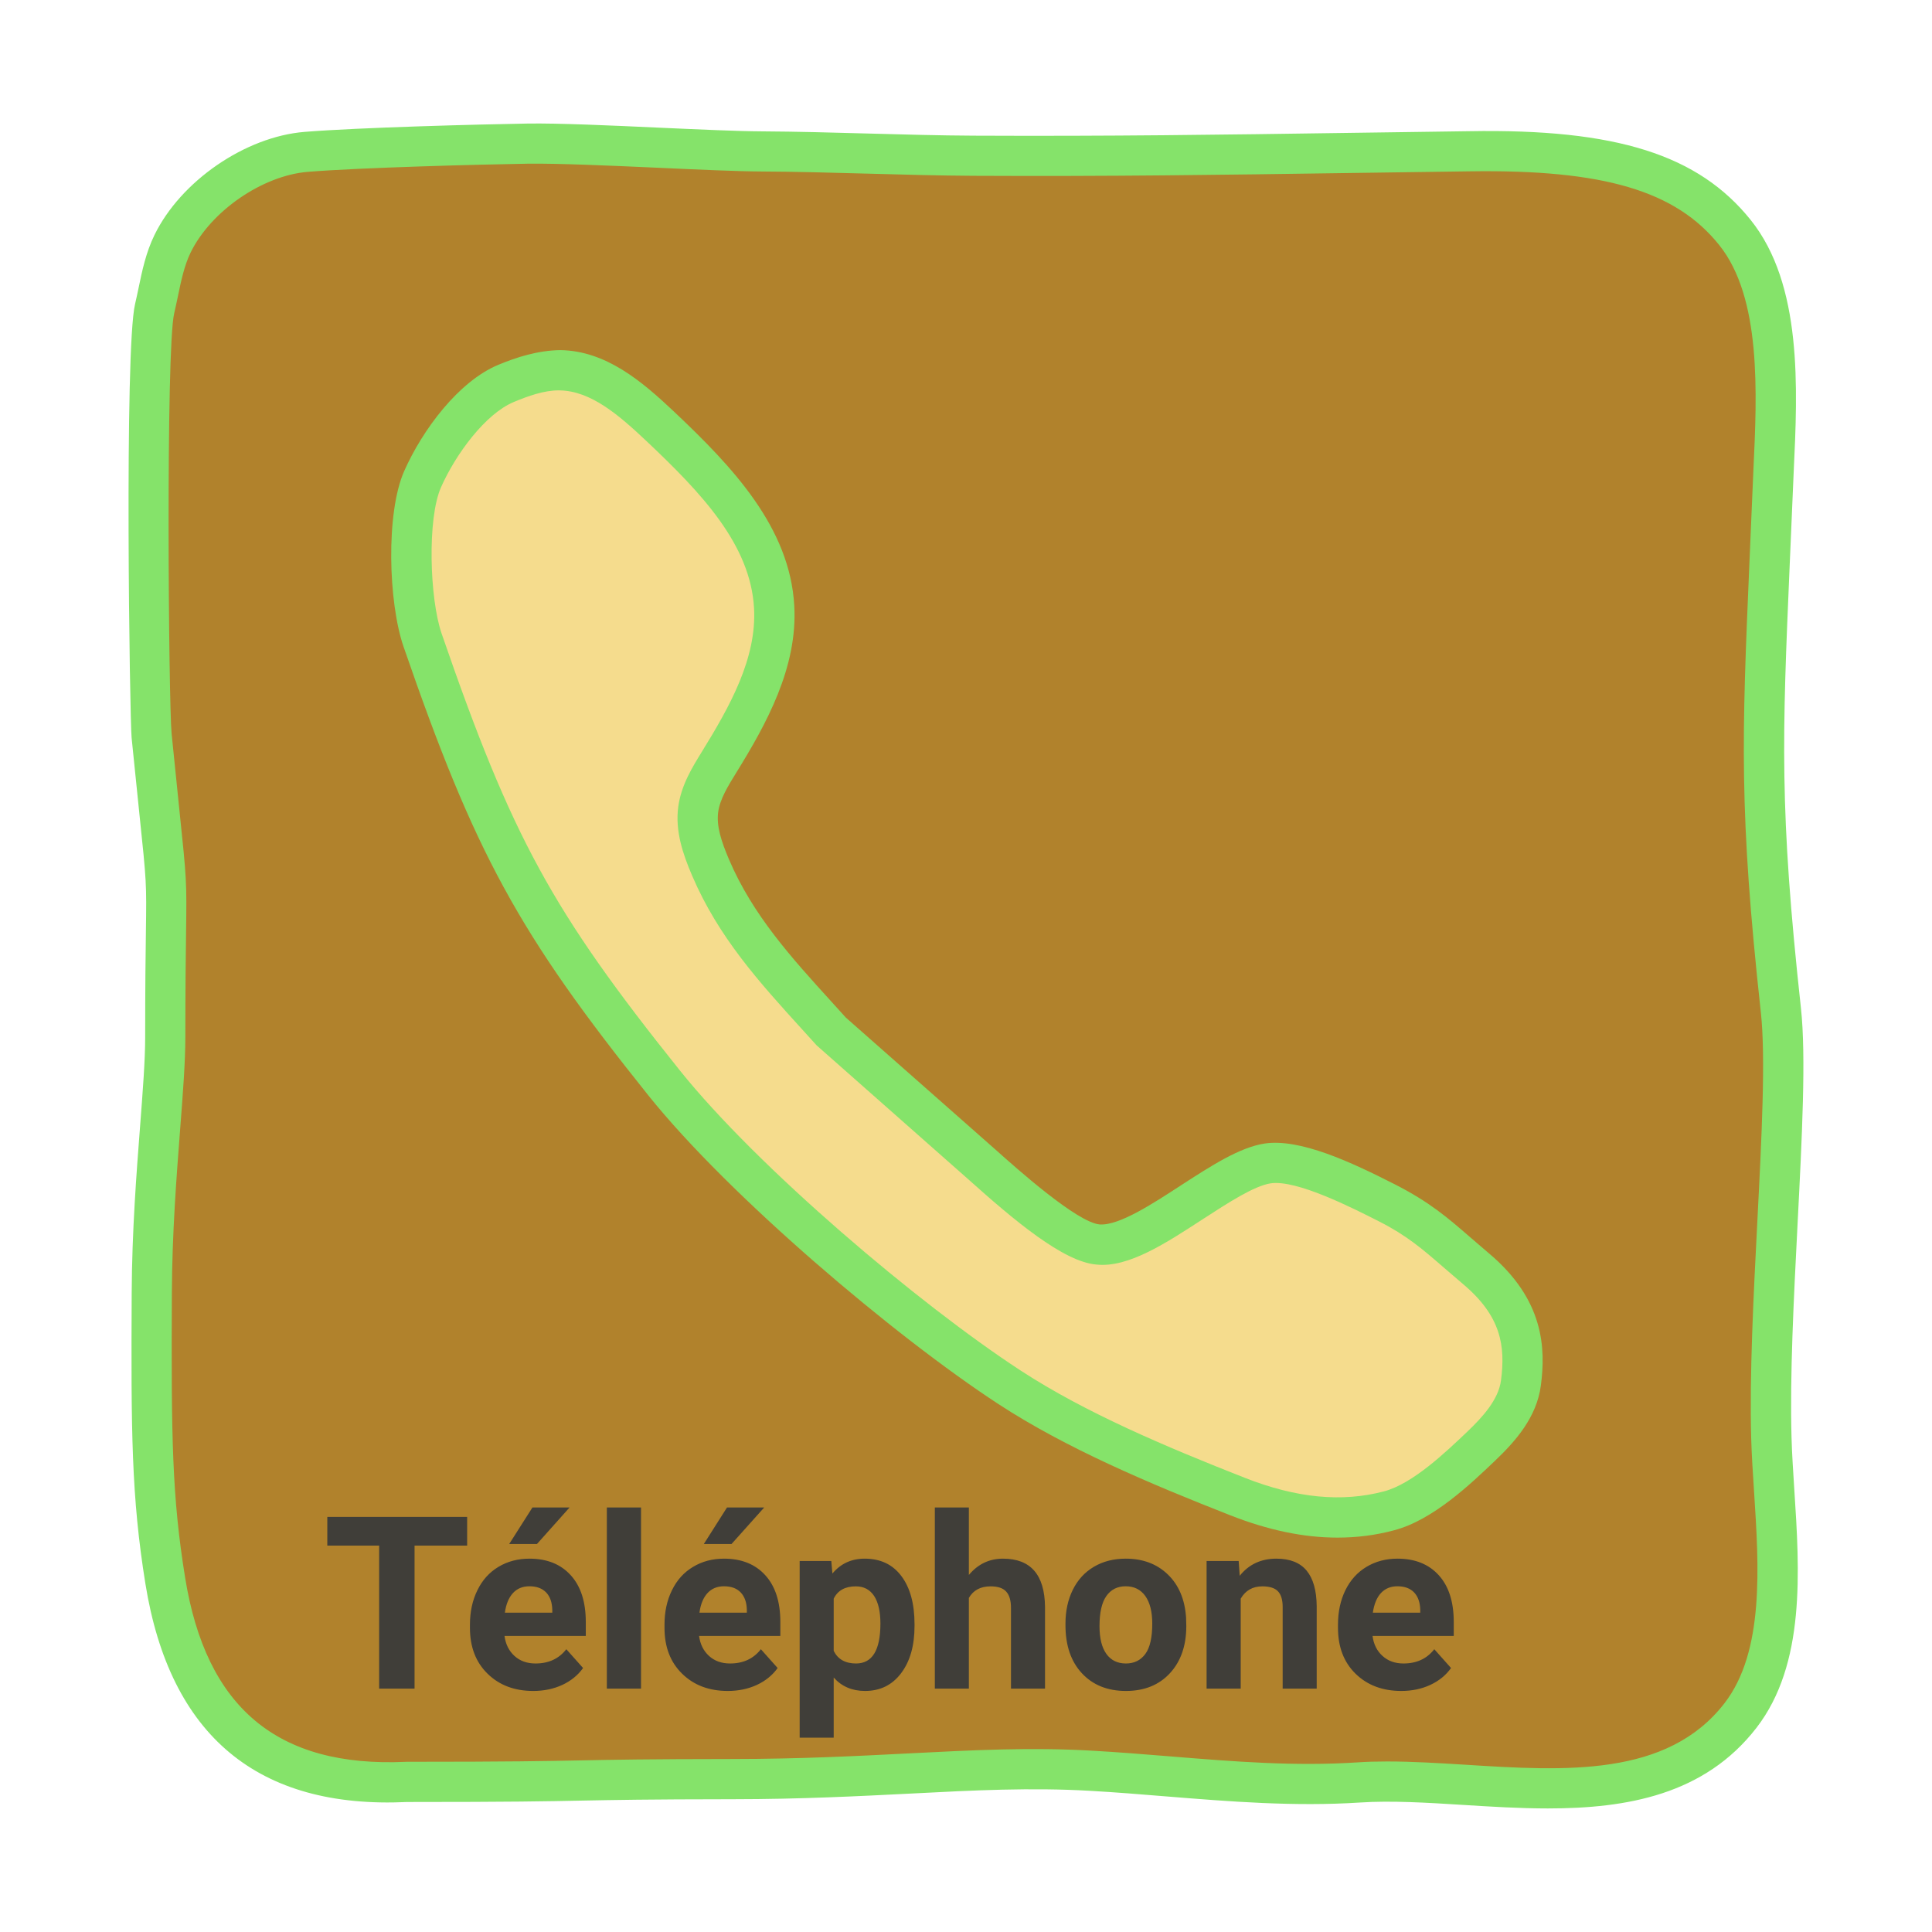 <svg xmlns="http://www.w3.org/2000/svg" xmlns:xlink="http://www.w3.org/1999/xlink" viewBox="0,0,256,256" width="48px" height="48px" fill-rule="nonzero"><g fill="none" fill-rule="nonzero" stroke="none" stroke-width="1" stroke-linecap="butt" stroke-linejoin="miter" stroke-miterlimit="10" stroke-dasharray="" stroke-dashoffset="0" font-family="none" font-weight="none" font-size="none" text-anchor="none" style="mix-blend-mode: normal"><g transform="scale(5.333,5.333)"><path d="M10.106,44.273c5,0 3.611,-0.064 8.11,-0.069c3.752,-0.004 6.202,-0.362 8.892,-0.209c2.228,0.127 4.42,0.438 6.647,0.291c3.044,-0.2 7.326,1.134 9.489,-1.663c1.367,-1.768 0.831,-4.719 0.769,-6.893c-0.095,-3.321 0.473,-8.466 0.237,-10.628c-0.611,-5.605 -0.437,-7.204 -0.208,-12.838c0.083,-2.056 0.352,-4.888 -0.935,-6.492c-1.24,-1.545 -3.227,-2.06 -6.598,-2.017c-4.447,0.057 -7.87,0.134 -12.317,0.111c-1.699,-0.009 -3.553,-0.098 -5.253,-0.106c-1.371,-0.007 -4.453,-0.215 -5.824,-0.193c-1.275,0.02 -4.203,0.099 -5.508,0.205c-1.307,0.107 -2.748,1.109 -3.321,2.287c-0.245,0.502 -0.315,1.067 -0.444,1.611c-0.242,1.02 -0.128,10.078 -0.075,10.611c0.5,5 0.339,2.492 0.339,7.492c0,1.388 -0.323,3.712 -0.335,6.362c-0.016,3.513 -0.001,5.052 0.335,7.138c0.484,3.003 2.091,5.193 6,5" fill="#b1822c"></path><path d="M38.463,44.933c-0.705,0 -1.415,-0.044 -2.1,-0.087c-0.923,-0.058 -1.795,-0.111 -2.576,-0.06c-1.62,0.105 -3.236,-0.024 -4.798,-0.151c-0.635,-0.052 -1.271,-0.104 -1.91,-0.14c-1.465,-0.084 -2.853,-0.015 -4.46,0.069c-1.274,0.064 -2.718,0.139 -4.402,0.14c-2.154,0.002 -2.955,0.019 -3.756,0.034c-0.872,0.018 -1.745,0.035 -4.342,0.035c-3.712,0.177 -5.897,-1.646 -6.506,-5.421c-0.35,-2.171 -0.357,-3.782 -0.341,-7.22c0.007,-1.535 0.119,-2.987 0.209,-4.153c0.067,-0.876 0.126,-1.632 0.126,-2.206c0,-1.278 0.01,-2.067 0.018,-2.616c0.017,-1.225 0.017,-1.225 -0.161,-2.929l-0.194,-1.897c-0.046,-0.46 -0.183,-9.646 0.086,-10.777c0.031,-0.132 0.059,-0.266 0.087,-0.399c0.09,-0.434 0.184,-0.883 0.394,-1.314c0.654,-1.343 2.257,-2.444 3.729,-2.564c1.344,-0.109 4.368,-0.188 5.541,-0.207c0.763,-0.012 2.049,0.046 3.285,0.103c0.987,0.044 1.938,0.088 2.549,0.091c0.854,0.005 1.746,0.029 2.638,0.054c0.884,0.024 1.769,0.049 2.615,0.053c3.392,0.016 6.129,-0.023 9.298,-0.069l3.01,-0.042c3.67,-0.065 5.701,0.592 6.995,2.204c1.29,1.606 1.168,4.183 1.07,6.253l-0.099,2.303c-0.185,4.303 -0.261,6.084 0.279,11.032c0.13,1.193 0.026,3.216 -0.084,5.356c-0.095,1.859 -0.194,3.782 -0.15,5.312c0.011,0.404 0.04,0.834 0.068,1.279c0.133,2.038 0.284,4.349 -0.942,5.934c-1.285,1.659 -3.214,2 -5.176,2zM34.47,43.766c0.624,0 1.276,0.04 1.955,0.082c2.457,0.155 5,0.311 6.422,-1.529c0.994,-1.286 0.856,-3.396 0.735,-5.257c-0.03,-0.458 -0.059,-0.9 -0.071,-1.315c-0.044,-1.57 0.055,-3.513 0.152,-5.393c0.108,-2.1 0.21,-4.083 0.088,-5.195c-0.548,-5.024 -0.471,-6.828 -0.284,-11.185l0.099,-2.307c0.09,-1.901 0.202,-4.269 -0.852,-5.581c-1.076,-1.341 -2.859,-1.879 -6.202,-1.829l-3.008,0.042c-3.175,0.046 -5.918,0.086 -9.318,0.069c-0.854,-0.005 -1.746,-0.029 -2.638,-0.054c-0.884,-0.024 -1.769,-0.049 -2.615,-0.053c-0.62,-0.003 -1.587,-0.047 -2.589,-0.093c-1.22,-0.055 -2.477,-0.11 -3.224,-0.101c-1.163,0.019 -4.156,0.096 -5.476,0.203c-1.126,0.094 -2.405,0.975 -2.909,2.007c-0.155,0.32 -0.233,0.69 -0.314,1.081c-0.03,0.143 -0.06,0.285 -0.093,0.427c-0.211,0.887 -0.139,9.694 -0.064,10.446l0.193,1.894c0.182,1.746 0.183,1.774 0.166,3.045c-0.007,0.547 -0.018,1.331 -0.018,2.604c0,0.612 -0.06,1.387 -0.129,2.283c-0.093,1.21 -0.199,2.581 -0.206,4.08c-0.017,3.612 0.006,5.055 0.329,7.058c0.521,3.236 2.292,4.724 5.482,4.58l0.024,-0.001c2.595,0 3.465,-0.018 4.334,-0.035c0.806,-0.016 1.611,-0.032 3.775,-0.034c1.66,-0.001 3.09,-0.074 4.353,-0.139c1.636,-0.084 3.048,-0.156 4.568,-0.068c0.647,0.037 1.291,0.089 1.934,0.141c1.597,0.131 3.104,0.251 4.652,0.15c0.245,-0.017 0.495,-0.023 0.749,-0.023z" fill="#85e36a"></path><path d="M20.665,25.639c1.18,1.041 2.361,2.082 3.541,3.122c0.607,0.535 2.275,2.097 3.081,2.159c1.156,0.089 3.066,-1.841 4.212,-2.015c0.821,-0.124 2.26,0.624 3,1c0.93,0.473 1.35,0.924 2.175,1.617c1.096,0.922 1.247,1.844 1.115,2.84c-0.082,0.623 -0.528,1.13 -0.982,1.564c-0.617,0.589 -1.468,1.392 -2.292,1.611c-1.271,0.337 -2.546,0.125 -3.77,-0.356c-1.86,-0.731 -3.991,-1.621 -5.663,-2.714c-2.594,-1.695 -6.645,-5.145 -8.582,-7.563c-3.28,-4.095 -4.289,-6.04 -6,-11c-0.331,-0.958 -0.41,-3.073 0,-4c0.386,-0.873 1.192,-2.014 2.074,-2.38c0.429,-0.178 0.88,-0.334 1.344,-0.327c0.976,0.015 1.782,0.727 2.492,1.397c1.318,1.245 2.727,2.676 2.827,4.487c0.076,1.379 -0.636,2.667 -1.362,3.841c-0.229,0.371 -0.468,0.754 -0.526,1.187c-0.067,0.495 0.112,0.987 0.308,1.446c0.694,1.624 1.828,2.774 3.008,4.084" fill="#f5dc8d"></path><path d="M33.231,38.204c-0.841,0 -1.724,-0.185 -2.669,-0.557c-1.994,-0.783 -4.07,-1.661 -5.753,-2.76c-2.589,-1.691 -6.702,-5.177 -8.699,-7.669c-3.229,-4.031 -4.31,-6.011 -6.083,-11.149c-0.378,-1.096 -0.445,-3.325 0.016,-4.365c0.45,-1.017 1.347,-2.228 2.339,-2.64c0.444,-0.185 0.977,-0.358 1.543,-0.365c1.13,0.019 2.017,0.768 2.828,1.534c1.45,1.37 2.875,2.872 2.982,4.822c0.085,1.53 -0.696,2.936 -1.435,4.132c-0.214,0.347 -0.412,0.667 -0.456,0.99c-0.046,0.346 0.075,0.723 0.272,1.184c0.589,1.377 1.544,2.429 2.556,3.542l0.344,0.38l3.726,3.287c0.5,0.447 2.023,1.809 2.583,1.853c0.483,0.032 1.328,-0.523 2.021,-0.974c0.748,-0.484 1.454,-0.942 2.078,-1.037c0.877,-0.128 2.132,0.453 3.234,1.015c0.86,0.438 1.31,0.827 1.878,1.32l0.459,0.394c1.375,1.156 1.411,2.365 1.289,3.289c-0.104,0.784 -0.63,1.38 -1.133,1.859c-0.617,0.589 -1.55,1.479 -2.51,1.732c-0.457,0.123 -0.927,0.183 -1.41,0.183zM13.887,9.699c-0.375,0 -0.76,0.139 -1.121,0.289c-0.701,0.291 -1.44,1.287 -1.809,2.12c-0.345,0.78 -0.282,2.772 0.016,3.635c1.746,5.061 2.742,6.886 5.917,10.851c1.937,2.418 5.941,5.808 8.465,7.456c1.608,1.051 3.628,1.903 5.573,2.668c1.283,0.505 2.413,0.613 3.459,0.337c0.712,-0.188 1.532,-0.971 2.075,-1.488c0.376,-0.359 0.769,-0.791 0.832,-1.268c0.114,-0.865 -0.002,-1.603 -0.941,-2.393l-0.471,-0.404c-0.537,-0.466 -0.925,-0.802 -1.609,-1.15c-0.664,-0.338 -2.055,-1.045 -2.699,-0.951c-0.411,0.062 -1.058,0.482 -1.684,0.888c-0.904,0.587 -1.848,1.214 -2.642,1.131c-0.828,-0.063 -2.072,-1.119 -3.173,-2.104l-3.783,-3.341l-0.361,-0.398c-1.07,-1.178 -2.08,-2.29 -2.735,-3.822c-0.227,-0.53 -0.425,-1.104 -0.344,-1.709c0.072,-0.535 0.348,-0.981 0.591,-1.375c0.694,-1.124 1.361,-2.317 1.292,-3.56c-0.088,-1.584 -1.313,-2.867 -2.671,-4.15c-0.696,-0.657 -1.385,-1.248 -2.157,-1.261c-0.005,-0.001 -0.012,-0.001 -0.02,-0.001z" fill="#85e36a"></path></g></g><g fill="#403e39" fill-rule="nonzero" stroke="none" stroke-width="1" stroke-linecap="butt" stroke-linejoin="miter" stroke-miterlimit="10" stroke-dasharray="" stroke-dashoffset="0" font-family="none" font-weight="none" font-size="none" text-anchor="none" style="mix-blend-mode: normal"><g><path d="M61.9,201v3.8h-6.97v18.95h-4.69v-18.95h-6.87v-3.8zM70.66,224.06v0c-2.48,0 -4.497,-0.76 -6.05,-2.28c-1.56,-1.52 -2.34,-3.547 -2.34,-6.08v0v-0.43c0,-1.7 0.33,-3.22 0.99,-4.56c0.653,-1.34 1.58,-2.37 2.78,-3.09c1.207,-0.727 2.58,-1.09 4.12,-1.09v0c2.313,0 4.133,0.73 5.46,2.19c1.333,1.46 2,3.527 2,6.2v0v1.85h-10.77c0.147,1.1 0.587,1.983 1.32,2.65c0.733,0.667 1.663,1 2.79,1v0c1.74,0 3.1,-0.63 4.08,-1.89v0l2.22,2.49c-0.68,0.953 -1.597,1.7 -2.75,2.24c-1.16,0.533 -2.443,0.8 -3.85,0.8zM70.15,210.19v0c-0.9,0 -1.627,0.3 -2.18,0.9c-0.56,0.607 -0.917,1.473 -1.07,2.6v0h6.28v-0.36c-0.02,-1 -0.29,-1.773 -0.81,-2.32c-0.527,-0.547 -1.267,-0.82 -2.22,-0.82zM67.47,204.59l3.08,-4.84h4.92l-4.32,4.84zM84.94,199.75v24h-4.53v-24zM96.44,224.06v0c-2.48,0 -4.497,-0.76 -6.05,-2.28c-1.56,-1.52 -2.34,-3.547 -2.34,-6.08v0v-0.43c0,-1.7 0.33,-3.22 0.99,-4.56c0.653,-1.34 1.583,-2.37 2.79,-3.09c1.2,-0.727 2.57,-1.09 4.11,-1.09v0c2.313,0 4.133,0.73 5.46,2.19c1.333,1.46 2,3.527 2,6.2v0v1.85h-10.77c0.147,1.1 0.587,1.983 1.32,2.65c0.733,0.667 1.663,1 2.79,1v0c1.74,0 3.1,-0.63 4.08,-1.89v0l2.22,2.49c-0.68,0.953 -1.597,1.7 -2.75,2.24c-1.16,0.533 -2.443,0.8 -3.85,0.8zM95.93,210.19v0c-0.9,0 -1.627,0.3 -2.18,0.9c-0.56,0.607 -0.917,1.473 -1.07,2.6v0h6.28v-0.36c-0.02,-1 -0.29,-1.773 -0.81,-2.32c-0.52,-0.547 -1.26,-0.82 -2.22,-0.82zM93.26,204.59l3.07,-4.84h4.93l-4.33,4.84zM121.18,215.22v0.23c0,2.607 -0.593,4.693 -1.78,6.26c-1.18,1.567 -2.773,2.35 -4.78,2.35v0c-1.713,0 -3.097,-0.593 -4.15,-1.78v0v7.97h-4.51v-23.41h4.19l0.15,1.66c1.093,-1.313 2.52,-1.97 4.28,-1.97v0c2.087,0 3.707,0.77 4.86,2.31c1.16,1.547 1.74,3.673 1.74,6.38zM116.66,215.13v0c0,-1.573 -0.277,-2.79 -0.83,-3.65c-0.56,-0.853 -1.37,-1.28 -2.43,-1.28v0c-1.42,0 -2.397,0.543 -2.93,1.63v0v6.92c0.553,1.113 1.54,1.67 2.96,1.67v0c2.153,0 3.23,-1.763 3.23,-5.29zM128.38,199.75v8.94c1.2,-1.44 2.707,-2.16 4.52,-2.16v0c3.667,0 5.523,2.13 5.57,6.39v0v10.83h-4.51v-10.7c0,-0.973 -0.21,-1.69 -0.63,-2.15c-0.413,-0.467 -1.103,-0.7 -2.07,-0.7v0c-1.327,0 -2.287,0.51 -2.88,1.53v0v12.02h-4.51v-24zM141.18,215.34v-0.2c0,-1.673 0.323,-3.167 0.97,-4.48c0.647,-1.313 1.577,-2.33 2.79,-3.05c1.213,-0.72 2.62,-1.08 4.22,-1.08v0c2.28,0 4.143,0.7 5.59,2.1c1.44,1.393 2.243,3.287 2.41,5.68v0l0.03,1.16c0,2.593 -0.723,4.673 -2.17,6.24c-1.447,1.567 -3.39,2.35 -5.83,2.35c-2.433,0 -4.377,-0.78 -5.83,-2.34c-1.453,-1.56 -2.18,-3.687 -2.18,-6.38zM145.69,215.47v0c0,1.607 0.303,2.833 0.91,3.68c0.607,0.847 1.47,1.27 2.59,1.27v0c1.093,0 1.95,-0.42 2.57,-1.26c0.613,-0.833 0.92,-2.173 0.92,-4.02v0c0,-1.573 -0.307,-2.793 -0.92,-3.66c-0.62,-0.86 -1.487,-1.29 -2.6,-1.29v0c-1.1,0 -1.953,0.43 -2.56,1.29c-0.607,0.86 -0.91,2.19 -0.91,3.99zM159.88,206.84h4.25l0.14,1.96c1.207,-1.513 2.827,-2.27 4.86,-2.27v0c1.793,0 3.127,0.527 4,1.58c0.873,1.053 1.32,2.627 1.34,4.72v0v10.92h-4.51v-10.81c0,-0.96 -0.21,-1.657 -0.63,-2.09c-0.413,-0.433 -1.103,-0.65 -2.07,-0.65v0c-1.273,0 -2.227,0.543 -2.86,1.63v0v11.92h-4.52zM185.68,224.06v0c-2.48,0 -4.5,-0.76 -6.06,-2.28c-1.553,-1.52 -2.33,-3.547 -2.33,-6.08v0v-0.43c0,-1.7 0.327,-3.22 0.98,-4.56c0.66,-1.34 1.59,-2.37 2.79,-3.09c1.207,-0.727 2.58,-1.09 4.12,-1.09v0c2.313,0 4.133,0.73 5.46,2.19c1.327,1.46 1.99,3.527 1.99,6.2v0v1.85h-10.76c0.14,1.1 0.58,1.983 1.32,2.65c0.733,0.667 1.66,1 2.78,1v0c1.74,0 3.1,-0.63 4.08,-1.89v0l2.22,2.49c-0.673,0.953 -1.59,1.7 -2.75,2.24c-1.153,0.533 -2.433,0.8 -3.84,0.8zM185.16,210.19v0c-0.893,0 -1.62,0.3 -2.18,0.9c-0.553,0.607 -0.91,1.473 -1.07,2.6v0h6.28v-0.36c-0.02,-1 -0.29,-1.773 -0.81,-2.32c-0.52,-0.547 -1.26,-0.82 -2.22,-0.82z"></path></g></g></svg>